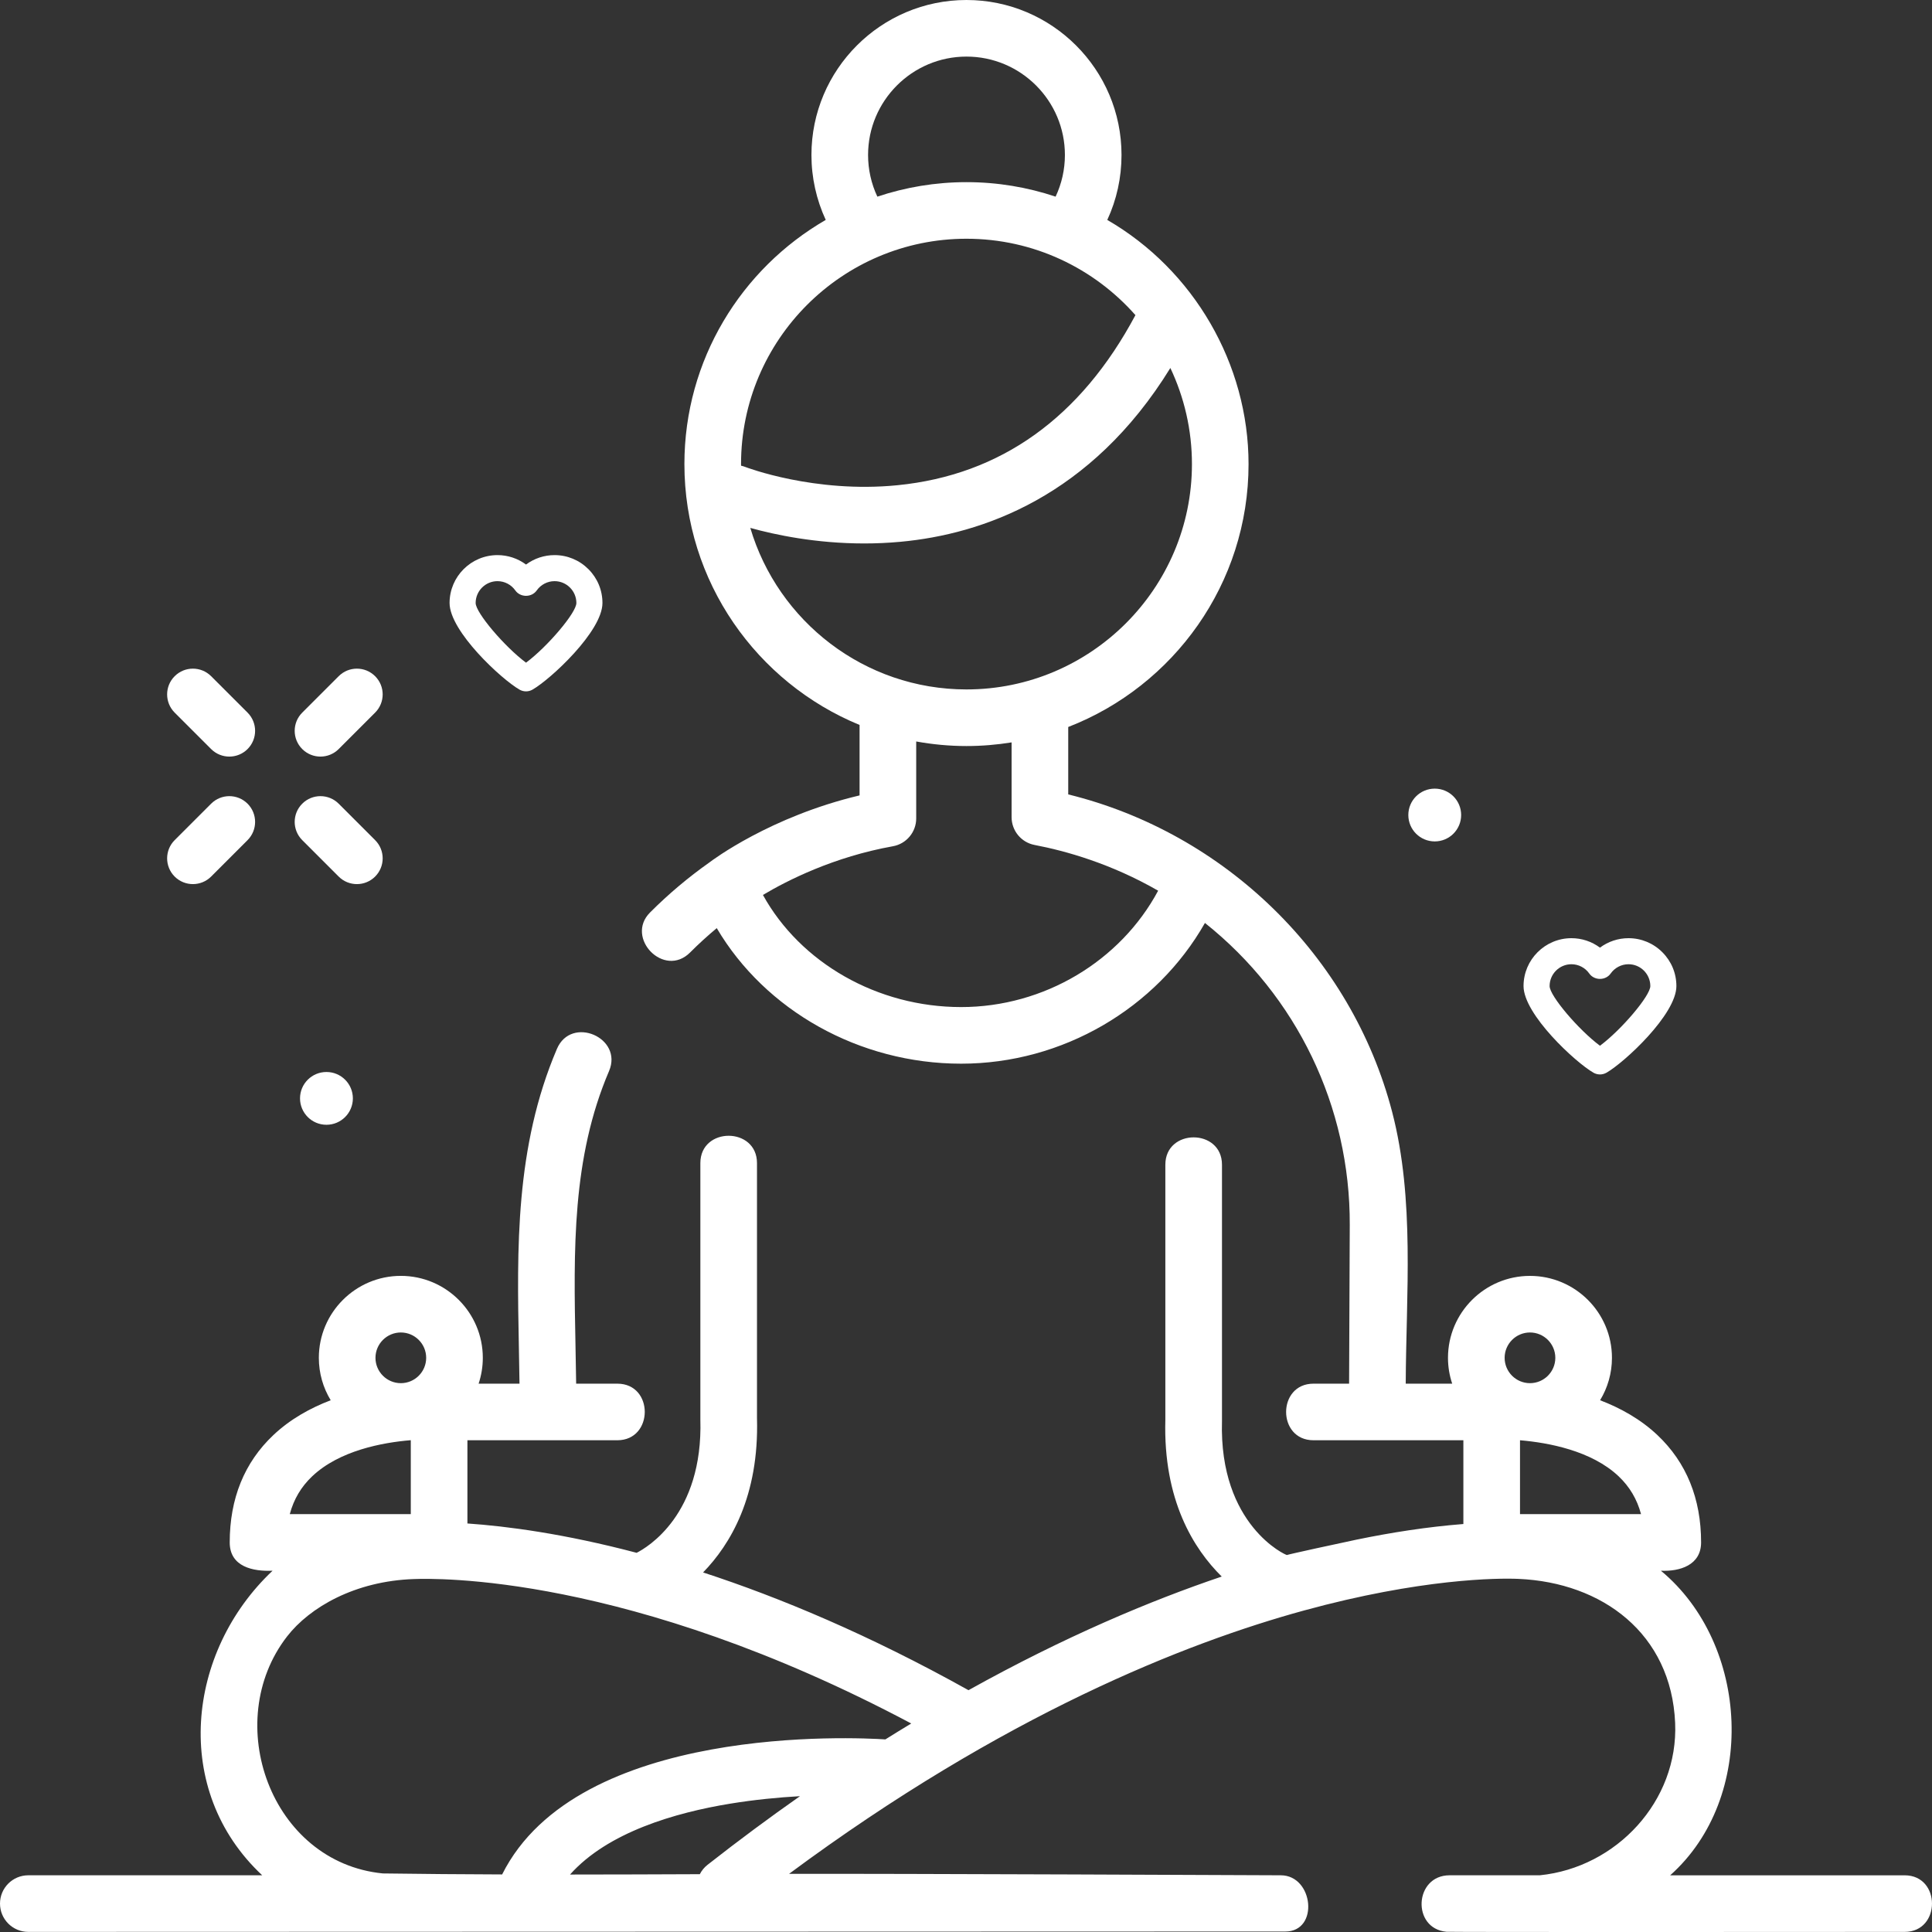 <svg width="93" height="93" viewBox="0 0 93 93" fill="none" xmlns="http://www.w3.org/2000/svg">
<rect x="0" y="0" width="93" height="93" fill="#333333" stroke="none"/>
<path d="M91.683 90.271H80.397C84.587 86.536 84.224 79.153 79.95 75.609C80.854 75.653 81.885 75.345 81.885 74.247C81.885 72.135 81.177 70.396 79.782 69.079C78.969 68.312 78.002 67.777 77.023 67.403C77.385 66.807 77.594 66.108 77.594 65.361C77.594 63.186 75.824 61.417 73.648 61.417C71.472 61.417 69.701 63.186 69.701 65.361C69.701 65.796 69.773 66.213 69.904 66.605H67.667C67.685 62.299 68.109 57.734 67.015 53.531C65.056 46.005 58.96 40.094 51.421 38.24V34.995C56.494 33.026 60.101 28.098 60.101 22.34C60.101 17.526 57.464 12.995 53.301 10.587C53.752 9.614 53.986 8.554 53.986 7.46C53.987 3.347 50.639 0 46.523 0C42.408 0 39.06 3.347 39.06 7.46C39.06 8.546 39.297 9.61 39.748 10.586C35.686 12.934 32.945 17.322 32.945 22.34C32.945 28.003 36.435 32.865 41.377 34.897V38.288C37.073 39.309 34.281 41.414 34.155 41.51L34.154 41.511C33.136 42.229 32.172 43.04 31.289 43.926C30.077 45.141 31.967 47.105 33.219 45.849C33.628 45.439 34.057 45.048 34.502 44.677C36.837 48.638 41.358 51.202 46.266 51.202C51.152 51.202 55.668 48.538 58.002 44.428C62.418 47.943 64.998 53.266 64.973 58.969L64.941 66.605H63.226C61.472 66.605 61.469 69.329 63.226 69.329H70.442V73.361C68.711 73.498 66.992 73.764 65.292 74.115C64.531 74.272 61.97 74.832 61.949 74.853C61.924 74.878 58.674 73.433 58.822 68.404C58.822 68.391 58.822 68.378 58.822 68.364V56.065C58.822 54.312 56.096 54.309 56.096 56.065V68.345C55.987 72.217 57.464 74.564 58.81 75.89C55.381 77.049 51.255 78.779 46.62 81.36C41.839 78.693 37.537 76.897 33.844 75.692C35.156 74.346 36.544 72.026 36.439 68.268V55.988C36.439 54.235 33.713 54.232 33.713 55.988V68.287C33.713 68.301 33.713 68.314 33.713 68.327C33.849 72.921 31.139 74.498 30.646 74.747C27.157 73.826 24.39 73.465 22.5 73.335V69.329H29.716C31.471 69.329 31.483 66.605 29.716 66.605H27.734C27.726 66.004 27.715 65.402 27.703 64.814C27.612 60.153 27.526 55.75 29.317 51.558C30.006 49.946 27.5 48.872 26.81 50.487C24.789 55.218 24.885 60.123 24.977 64.868C24.989 65.439 25 66.024 25.007 66.605H23.039C23.169 66.213 23.241 65.795 23.241 65.361C23.241 63.186 21.471 61.416 19.295 61.416C17.119 61.416 15.348 63.186 15.348 65.361C15.348 66.108 15.557 66.807 15.919 67.403C14.941 67.776 13.973 68.311 13.16 69.079C11.765 70.395 11.058 72.134 11.058 74.247C11.058 75.427 12.19 75.651 13.121 75.609C8.979 79.512 8.243 86.179 12.622 90.27H1.363C0.61 90.27 0 90.88 0 91.632C0 92.385 0.61 92.995 1.363 92.995C1.363 92.995 61.062 92.977 61.872 92.977C63.51 92.977 63.23 90.27 61.651 90.27C61.651 90.27 42.754 90.185 37.982 90.201C48.319 82.538 57.087 79.08 62.769 77.524C68.388 75.985 72.101 75.958 73.094 76.002C77.126 76.177 80.451 78.63 80.636 82.938C80.797 86.694 77.814 89.897 74.121 90.27H69.779C68.073 90.27 67.945 92.834 69.627 92.989C69.854 93.01 91.683 92.995 91.683 92.995C93.437 92.995 93.44 90.271 91.683 90.271ZM41.786 7.46C41.786 4.849 43.911 2.724 46.523 2.724C49.136 2.724 51.261 4.849 51.261 7.46C51.261 8.163 51.106 8.843 50.813 9.466C49.464 9.015 48.022 8.768 46.523 8.768C45.024 8.768 43.582 9.015 42.233 9.466C41.94 8.842 41.786 8.159 41.786 7.46ZM46.523 11.492C49.758 11.492 52.666 12.916 54.656 15.169C52.02 20.107 48.172 22.862 43.203 23.357C39.207 23.755 35.919 22.494 35.876 22.478C35.809 22.451 35.741 22.432 35.673 22.417C35.672 22.391 35.671 22.366 35.671 22.34C35.671 16.358 40.539 11.492 46.523 11.492ZM36.117 25.412C37.311 25.744 39.272 26.16 41.602 26.16C42.167 26.16 42.754 26.135 43.357 26.079C47.265 25.715 52.511 23.923 56.337 17.714C57.002 19.118 57.376 20.686 57.376 22.34C57.376 28.321 52.507 33.187 46.523 33.187C41.607 33.187 37.446 29.902 36.117 25.412ZM46.266 48.477C42.23 48.477 38.532 46.348 36.725 43.08C37.901 42.379 40.135 41.246 42.981 40.736C43.63 40.62 44.103 40.055 44.103 39.396V35.692C44.889 35.834 45.697 35.912 46.523 35.912C47.263 35.912 47.988 35.85 48.695 35.736V39.336C48.695 39.99 49.16 40.552 49.803 40.674C51.308 40.961 53.483 41.572 55.749 42.875C53.932 46.266 50.255 48.477 46.266 48.477ZM78.994 72.885H73.168V69.329C74.523 69.444 76.603 69.825 77.911 71.06C78.443 71.563 78.802 72.166 78.994 72.885ZM73.648 64.141C74.321 64.141 74.868 64.689 74.868 65.361C74.868 66.034 74.321 66.581 73.648 66.581C72.975 66.581 72.428 66.034 72.428 65.361C72.428 64.689 72.975 64.141 73.648 64.141ZM19.295 64.141C19.968 64.141 20.515 64.689 20.515 65.361C20.515 66.034 19.968 66.581 19.295 66.581C18.622 66.581 18.074 66.034 18.074 65.361C18.074 64.689 18.622 64.141 19.295 64.141ZM15.026 71.066C16.342 69.818 18.42 69.438 19.774 69.326V72.885H13.949C14.14 72.169 14.497 71.567 15.026 71.066ZM13.817 78.775C14.902 77.375 17.083 76.104 19.932 76.01C20.865 75.98 30.201 75.706 43.864 82.963C43.453 83.212 43.038 83.466 42.619 83.729C41.215 83.637 27.809 82.958 24.171 90.229C22.253 90.222 20.335 90.208 18.429 90.181C13.031 89.65 10.628 82.89 13.817 78.775ZM33.687 90.217C31.623 90.226 29.536 90.233 27.44 90.234C29.255 88.198 32.497 87.256 35.152 86.822C36.329 86.629 37.479 86.52 38.508 86.462C37.055 87.481 35.57 88.58 34.057 89.767C33.897 89.893 33.774 90.047 33.687 90.217Z" fill="white"/>
<path d="M16.303 38.687C15.819 38.203 15.033 38.203 14.549 38.687C14.064 39.171 14.064 39.956 14.549 40.441L16.303 42.195C16.545 42.437 16.863 42.558 17.18 42.558C17.497 42.558 17.815 42.437 18.057 42.195C18.542 41.711 18.542 40.925 18.057 40.441L16.303 38.687Z" fill="white"/>
<path d="M10.163 32.55C9.678 32.065 8.893 32.065 8.408 32.55C7.924 33.033 7.924 33.819 8.408 34.303L10.163 36.057C10.405 36.299 10.722 36.42 11.04 36.42C11.357 36.42 11.675 36.299 11.917 36.057C12.401 35.573 12.401 34.788 11.917 34.303L10.163 32.55Z" fill="white"/>
<path d="M16.303 32.55L14.549 34.303C14.064 34.788 14.064 35.573 14.549 36.057C14.791 36.299 15.109 36.42 15.426 36.42C15.743 36.42 16.061 36.299 16.303 36.057L18.057 34.303C18.542 33.819 18.542 33.033 18.057 32.55C17.573 32.065 16.788 32.065 16.303 32.55Z" fill="white"/>
<path d="M10.163 38.687L8.408 40.441C7.924 40.925 7.924 41.711 8.408 42.195C8.65 42.437 8.968 42.558 9.285 42.558C9.603 42.558 9.92 42.437 10.163 42.195L11.917 40.441C12.401 39.956 12.401 39.171 11.917 38.687C11.432 38.203 10.647 38.203 10.163 38.687Z" fill="white"/>
<path d="M15.714 51.602C15.012 51.602 14.442 52.17 14.442 52.872C14.442 53.574 15.012 54.143 15.714 54.143C16.416 54.143 16.986 53.574 16.986 52.872C16.986 52.17 16.416 51.602 15.714 51.602Z" fill="white"/>
<path d="M69.064 37.962C68.361 37.962 67.792 38.53 67.792 39.232C67.792 39.934 68.361 40.503 69.064 40.503C69.766 40.503 70.335 39.934 70.335 39.232C70.335 38.53 69.766 37.962 69.064 37.962Z" fill="white"/>
<path d="M80.02 45.837C79.584 45.401 79.005 45.161 78.39 45.161C77.893 45.161 77.413 45.321 77.017 45.616C76.621 45.321 76.141 45.161 75.644 45.161C74.372 45.161 73.338 46.195 73.338 47.466C73.338 48.831 75.84 51.143 76.705 51.637C76.8 51.691 76.907 51.72 77.017 51.72C77.126 51.72 77.234 51.691 77.328 51.638C78.194 51.143 80.696 48.831 80.696 47.466C80.696 46.851 80.456 46.273 80.02 45.837ZM77.53 46.864C77.728 46.583 78.049 46.415 78.39 46.415C78.97 46.415 79.441 46.887 79.441 47.466C79.441 47.935 78.045 49.574 77.017 50.339C75.989 49.574 74.593 47.935 74.593 47.466C74.593 46.887 75.064 46.415 75.644 46.415C75.985 46.415 76.306 46.583 76.504 46.864C76.617 47.025 76.809 47.121 77.017 47.121C77.225 47.121 77.417 47.025 77.53 46.864Z" fill="white"/>
<path d="M26.694 26.721C26.197 26.721 25.717 26.881 25.321 27.175C24.924 26.881 24.445 26.721 23.948 26.721C22.676 26.721 21.641 27.755 21.641 29.026C21.641 30.39 24.143 32.703 25.009 33.197C25.103 33.251 25.211 33.28 25.321 33.28C25.43 33.28 25.538 33.251 25.632 33.197C26.498 32.703 29 30.39 29 29.026C29 28.411 28.76 27.832 28.324 27.397C27.888 26.961 27.309 26.721 26.694 26.721ZM25.834 28.424C26.032 28.143 26.353 27.975 26.694 27.975C27.273 27.975 27.745 28.447 27.745 29.026C27.745 29.495 26.349 31.134 25.321 31.899C24.293 31.134 22.896 29.495 22.896 29.026C22.896 28.447 23.368 27.975 23.948 27.975C24.288 27.975 24.61 28.143 24.807 28.424C24.921 28.585 25.113 28.681 25.32 28.681C25.529 28.681 25.721 28.585 25.834 28.424Z" fill="white"/>
</svg>

